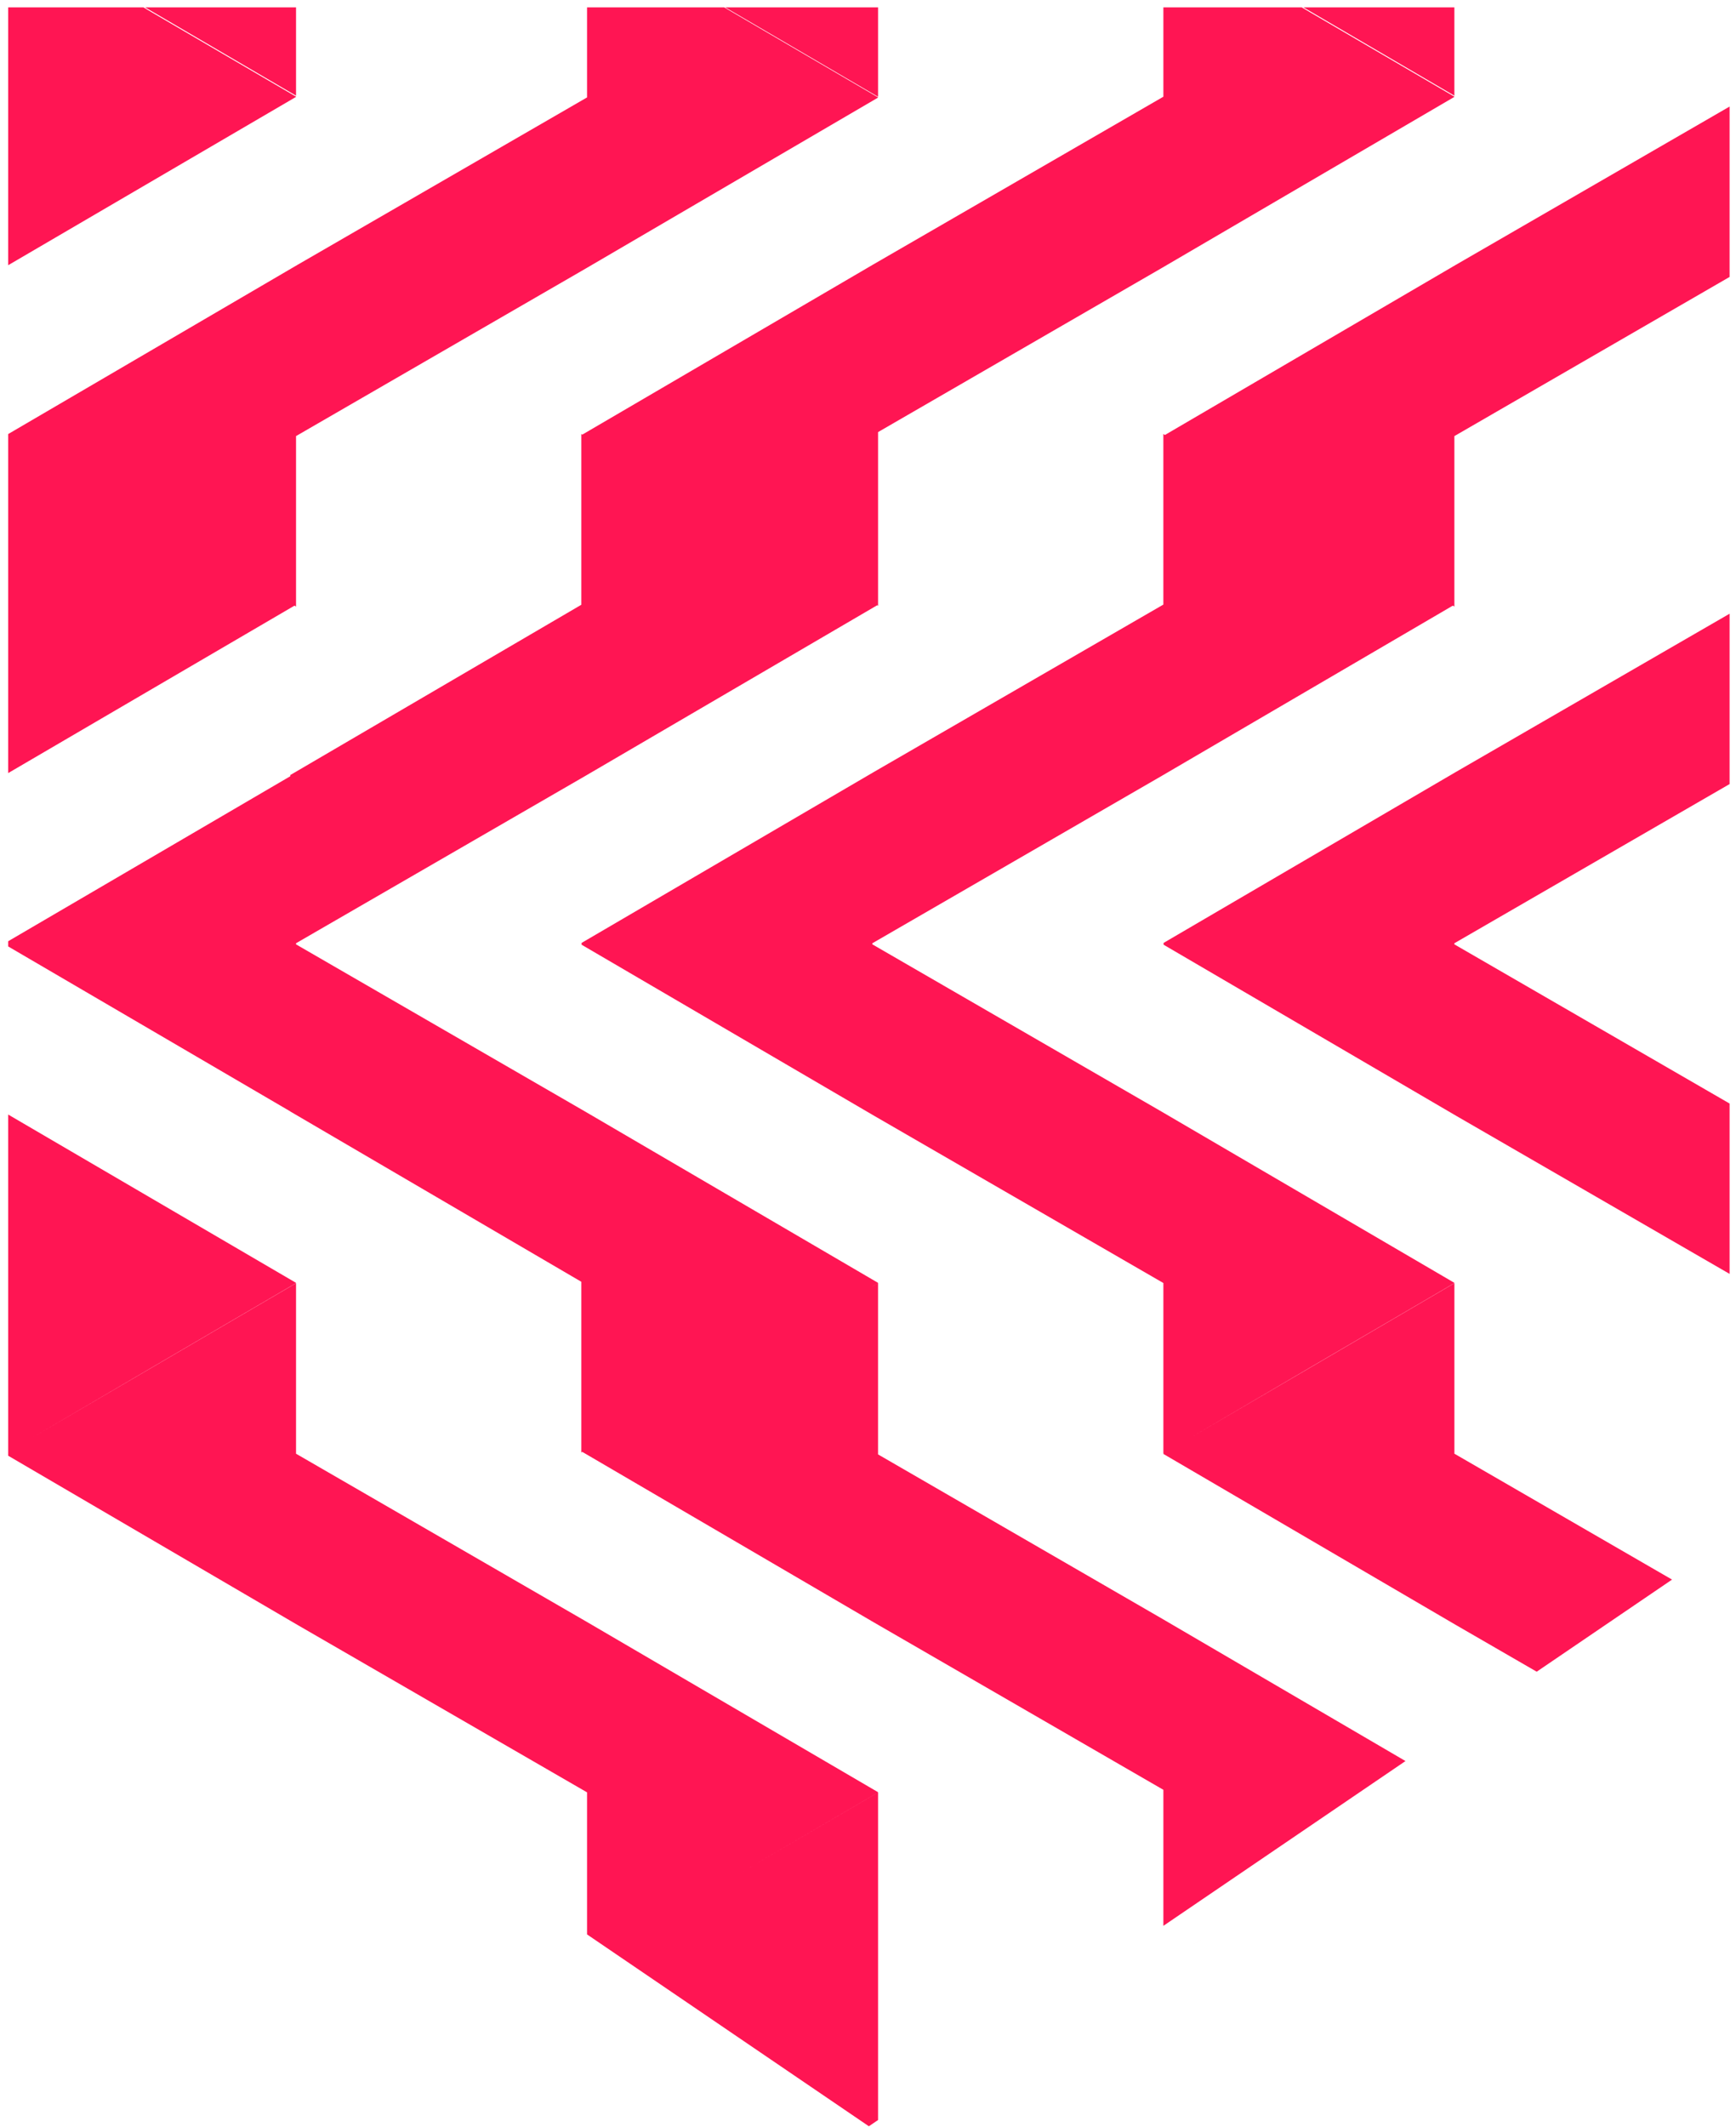 <svg width="80" height="98" xmlns="http://www.w3.org/2000/svg" xmlns:xlink="http://www.w3.org/1999/xlink"><defs><path id="a" d="M56.43.234H.376v70.624l10.42 7.09L27.187 89.1l12.854 8.745L52.894 89.1l16.39-11.152 10.42-7.09V.233z"/><path id="c" d="M56.43.234H.376v70.624l10.42 7.09L27.187 89.1l12.854 8.745L52.894 89.1l16.39-11.152 10.42-7.09V.233z"/><path id="e" d="M56.43.234H.376v70.624l10.42 7.09L27.187 89.1l12.854 8.745L52.894 89.1l16.39-11.152 10.42-7.09V.233z"/></defs><g fill="none" fill-rule="evenodd"><path fill="#FF1553" d="M67.09 35.563l-13.479 7.88.016.01-.016.009.028.016-.028.016.016.01-.016.01 13.48 7.88 12.613 7.29V50.836l-12.682-7.332V43.452l12.682-7.332v-7.848z"/><g transform="translate(0 .105)"><mask id="b" fill="#fff"><use xlink:href="#a"/></mask><path fill="#FF1553" mask="url(#b)" d="M67.022 90.237v-7.844l-13.41 7.844.016.01-.016.008 13.479 7.88L93.844 113.6v-7.75L67.022 90.255z"/></g><path fill="#FF1553" d="M60.067.34l6.955 4.067V.339zM67.09 12.2l-13.407 7.838-.072-.042v7.855L40.27 35.563l-13.479 7.88.016.01-.016.009.028.016-.028.016.016.01-.016.01 13.48 7.88 13.341 7.711v7.855h.002l.014.008-.016.01 13.48 7.88 3.724 2.152 6.237-4.243-10.03-5.8v-7.852l-12.192 7.13 5.533-3.244 6.659-3.894-.008-.005.008-.005-13.48-7.88-13.341-7.713V43.452l13.342-7.714L66.95 27.9l.072.042V20.09l12.682-7.332V4.909z"/><g transform="translate(0 .105)"><mask id="d" fill="#fff"><use xlink:href="#c"/></mask><path fill="#FF1553" mask="url(#d)" d="M13.642 82.347l-.008-.005.008-.005-13.479-7.88-13.342-7.713V58.89l-.043.026-13.436-7.854L-40 43.348v7.75l13.41 7.844v7.862l.044-.026 13.436 7.855L.232 82.345V90.2l6.752-3.959z"/></g><g transform="translate(0 .105)"><mask id="f" fill="#fff"><use xlink:href="#e"/></mask><path fill="#FF1553" mask="url(#f)" d="M13.642 90.256v-7.863L.232 90.237l.016.01-.016.009 13.48 7.88L40.463 113.6v-7.75z"/></g><path d="M27.053.34v4.148L13.71 12.2.376 19.996V35.614L13.571 27.9l.071.043v-7.854l13.342-7.714 13.48-7.88-.008-.004.008-.005-6.66-3.894-.43-.253h-6.321zM.376 58.122v8.938l13.335 7.796 13.342 7.712v6.544l.133.091L40.04 97.95l.424-.288V82.573l-6.617 3.868 6.617-3.87-.008-.005.008-.005-13.48-7.88-13.342-7.713v-7.853L1.45 66.245l5.534-3.243 6.658-3.895-.008-.005.008-.005L.376 51.343v6.78zM56.43.34h-2.818v4.115L40.27 12.167l-13.436 7.855-.044-.026v7.863l-13.41 7.843v.055L.376 43.36v.239l13.004 7.601v.004l13.41 7.844v7.862l.044-.026 13.436 7.854 13.342 7.713v6.266l11.157-7.591-11.226-6.563L40.463 67v-7.891l-.262.154v-.002l.263-.154-.008-.005.008-.005-13.48-7.88-13.342-7.713V43.452l13.342-7.714 13.44-7.856.04.023v-8l13.079-7.562 13.479-7.88-.008-.005.008-.005L60.363.56l-.374-.22zM33.422.34l7.042 4.118V.34zM6.688.34l6.954 4.067V.34zM.376.34v11.878l13.267-7.755-.008-.005.008-.005L6.983.56 6.61.339z" fill="#FF1553"/></g></svg>